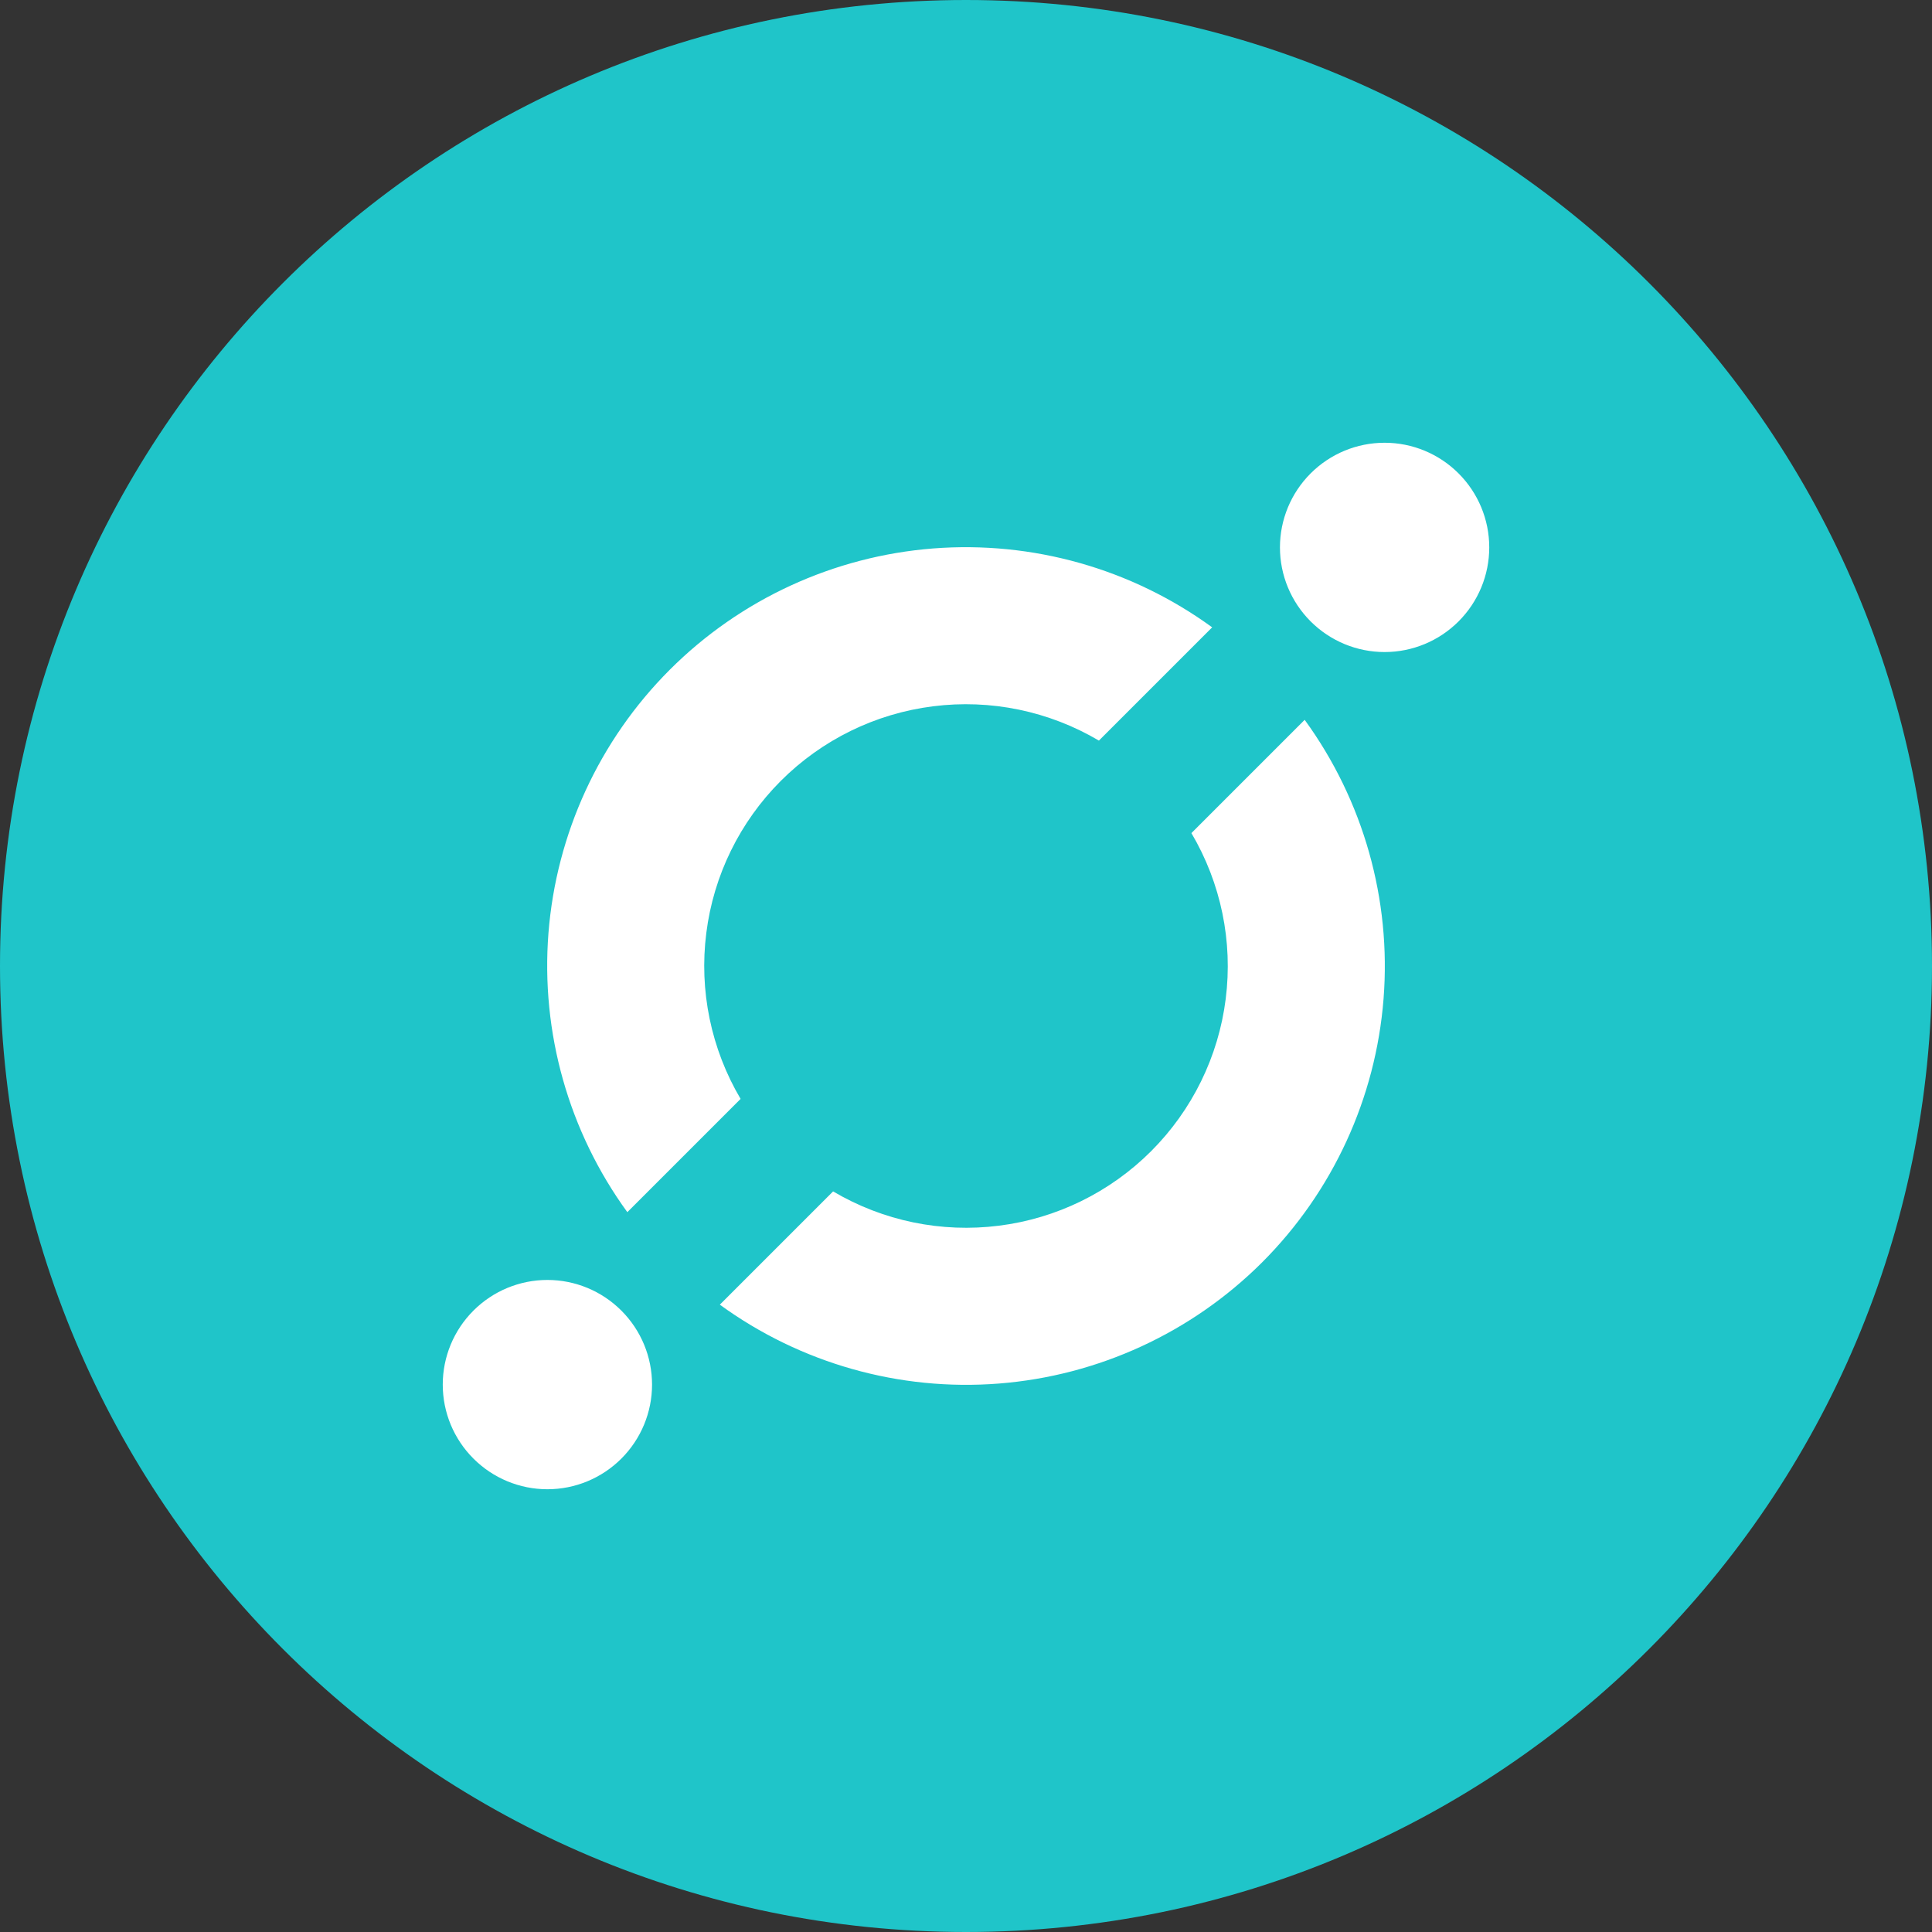<svg viewBox="0 0 24 24" fill="none" xmlns="http://www.w3.org/2000/svg">
<rect x="0" y="0" width="24" height="24" fill="#333333" stroke="none"/>
<g clip-path="url(#clip0_1265_21585)">
<path d="M12 24C18.627 24 24 18.627 24 12C24 5.373 18.627 0 12 0C5.373 0 0 5.373 0 12C0 18.627 5.373 24 12 24Z" fill="#1FC5C9"/>
<path fill-rule="evenodd" clip-rule="evenodd" d="M8.942 16.207L10.349 14.8C10.97 15.167 11.695 15.317 12.41 15.226C13.125 15.136 13.79 14.81 14.3 14.3C14.81 13.79 15.136 13.125 15.226 12.41C15.317 11.695 15.167 10.97 14.8 10.349L16.207 8.942C16.936 9.944 17.284 11.173 17.187 12.408C17.09 13.643 16.556 14.803 15.68 15.68C14.803 16.556 13.643 17.09 12.408 17.187C11.173 17.284 9.944 16.936 8.942 16.207ZM7.793 15.058C7.064 14.056 6.717 12.827 6.813 11.592C6.91 10.357 7.444 9.196 8.32 8.32C9.196 7.444 10.357 6.91 11.592 6.813C12.827 6.717 14.056 7.064 15.058 7.793L13.651 9.2C13.03 8.833 12.305 8.683 11.59 8.774C10.875 8.864 10.21 9.19 9.7 9.7C9.19 10.21 8.864 10.875 8.774 11.59C8.683 12.305 8.833 13.03 9.2 13.651L7.793 15.058ZM17.2 8.1C16.855 8.1 16.525 7.963 16.281 7.719C16.037 7.475 15.9 7.145 15.9 6.8C15.9 6.455 16.037 6.125 16.281 5.881C16.525 5.637 16.855 5.5 17.2 5.5C17.545 5.5 17.875 5.637 18.119 5.881C18.363 6.125 18.5 6.455 18.5 6.8C18.5 7.145 18.363 7.475 18.119 7.719C17.875 7.963 17.545 8.1 17.2 8.1ZM6.8 18.5C6.455 18.5 6.125 18.363 5.881 18.119C5.637 17.875 5.5 17.545 5.5 17.2C5.5 16.855 5.637 16.525 5.881 16.281C6.125 16.037 6.455 15.9 6.8 15.9C7.145 15.9 7.475 16.037 7.719 16.281C7.963 16.525 8.1 16.855 8.1 17.2C8.1 17.545 7.963 17.875 7.719 18.119C7.475 18.363 7.145 18.5 6.8 18.5Z" fill="white"/>
</g>
<defs>
<clipPath id="clip0_1265_21585">
<rect width="24" height="24" fill="white"/>
</clipPath>
</defs>
</svg>